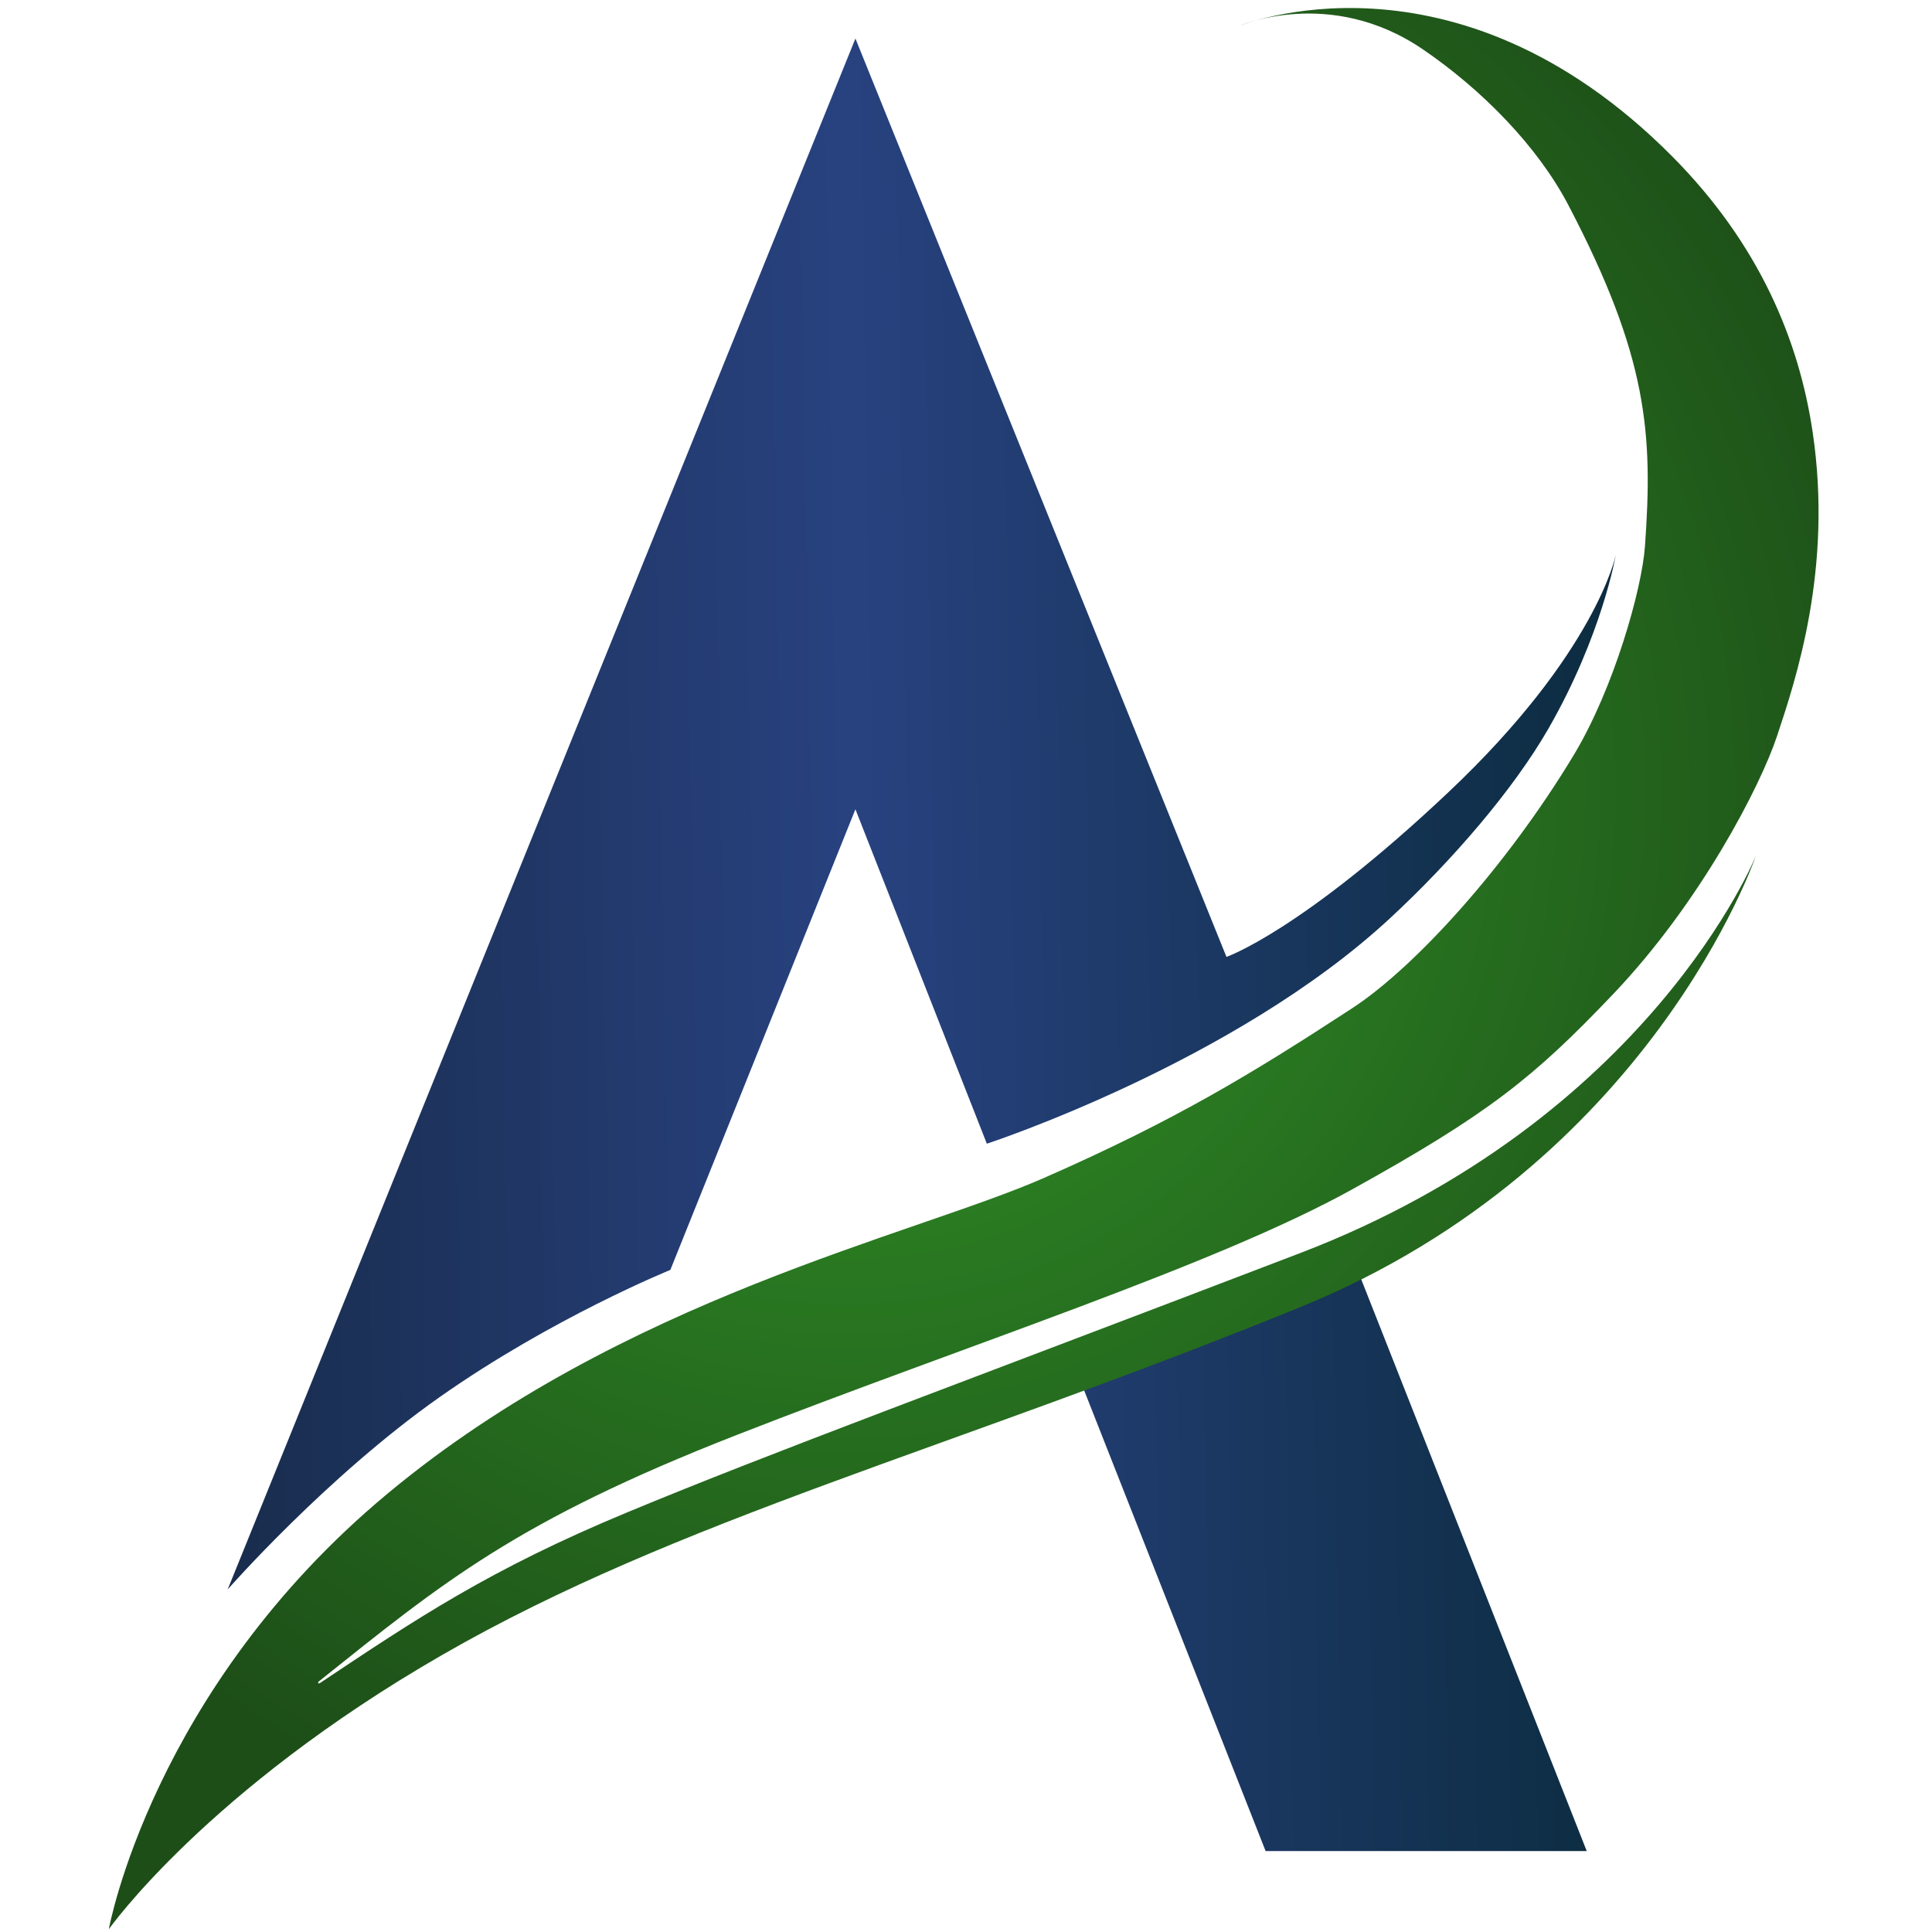 <?xml version="1.0" encoding="UTF-8"?>
<svg xmlns="http://www.w3.org/2000/svg" xmlns:xlink="http://www.w3.org/1999/xlink" width="256px" height="256px" viewBox="0 0 256 256" version="1.1">
<defs>
<linearGradient id="linear0" gradientUnits="userSpaceOnUse" x1="0" y1="75.717" x2="136.077" y2="73.514" gradientTransform="matrix(1.352,0,0,1.352,30.164,5.106)">
<stop offset="0" style="stop-color:rgb(9.804%,17.647%,30.588%);stop-opacity:1;"/>
<stop offset="0.452" style="stop-color:rgb(15.686%,25.882%,50.196%);stop-opacity:1;"/>
<stop offset="1" style="stop-color:rgb(4.706%,17.255%,25.098%);stop-opacity:1;"/>
</linearGradient>
<radialGradient id="radial0" gradientUnits="userSpaceOnUse" cx="72.35" cy="76.547" fx="72.35" fy="76.547" r="108.216" gradientTransform="matrix(1.352,0,0,1.352,14.422,1.06)">
<stop offset="0" style="stop-color:rgb(19.608%,59.608%,15.686%);stop-opacity:1;"/>
<stop offset="1" style="stop-color:rgb(11.373%,30.588%,9.412%);stop-opacity:1;"/>
</radialGradient>
</defs>
<g id="surface1">
<path style=" stroke:none;fill-rule:nonzero;fill:url(#linear0);" d="M 143.309 183.355 C 143.309 183.355 150.699 180.254 159.887 176.164 C 169.07 172.074 180.246 169.203 180.246 169.203 L 210.25 245.273 L 167.699 245.273 Z M 58.215 185.152 C 43.238 195.695 30.168 210.609 30.168 210.609 L 113.348 5.105 L 162.512 126.793 C 162.512 126.793 172.398 123.41 191.945 104.953 C 211.496 86.496 214.098 73.543 214.098 73.543 C 214.098 73.543 212.285 84.152 205.207 96.492 C 200.527 104.648 192.391 114.07 184.168 121.688 C 163.512 140.836 130.762 151.547 130.762 151.547 L 113.348 107.234 L 88.824 168.27 C 88.824 168.27 73.191 174.605 58.215 185.152 Z M 58.215 185.152 "/>
<path style=" stroke:none;fill-rule:nonzero;fill:url(#radial0);" d="M 14.418 255.633 C 14.418 255.633 20.145 223.879 51.32 197.938 C 82.5 171.992 120.898 163.742 138.371 156.066 C 155.844 148.387 165.934 142.234 179.164 133.602 C 187.449 128.195 199.59 114.867 208.523 100.059 C 213.859 91.211 217.551 78.066 217.961 72.438 C 219.051 57.395 218.32 47.254 207.812 27.168 C 203.734 19.375 196.367 11.875 188.527 6.531 C 176.168 -1.895 164.082 3.488 164.082 3.488 C 164.082 3.488 192.594 -8.477 221.59 20.738 C 233.191 32.426 238.391 45.191 240.188 57.27 C 242.883 75.383 237.93 90.137 235.445 97.594 C 233.27 104.121 225.352 119.543 213.75 131.727 C 203.27 142.734 197.316 147.539 179.164 157.602 C 161.016 167.668 127.961 178.27 97.555 190.164 C 68.473 201.543 58.762 209.582 42.199 222.836 C 42.145 222.879 42.137 222.957 42.176 223.012 C 42.219 223.066 42.293 223.082 42.352 223.043 C 55.141 214.516 64.828 207.988 83.062 200.414 C 102.441 192.363 126 183.758 172.297 166.031 C 218.594 148.305 232.66 113.414 232.66 113.414 C 232.66 113.414 218.742 154.281 172.297 173.199 C 125.852 192.117 89.953 201.25 58.656 219.25 C 27.359 237.25 14.418 255.633 14.418 255.633 Z M 14.418 255.633 "/>
</g>
</svg>
